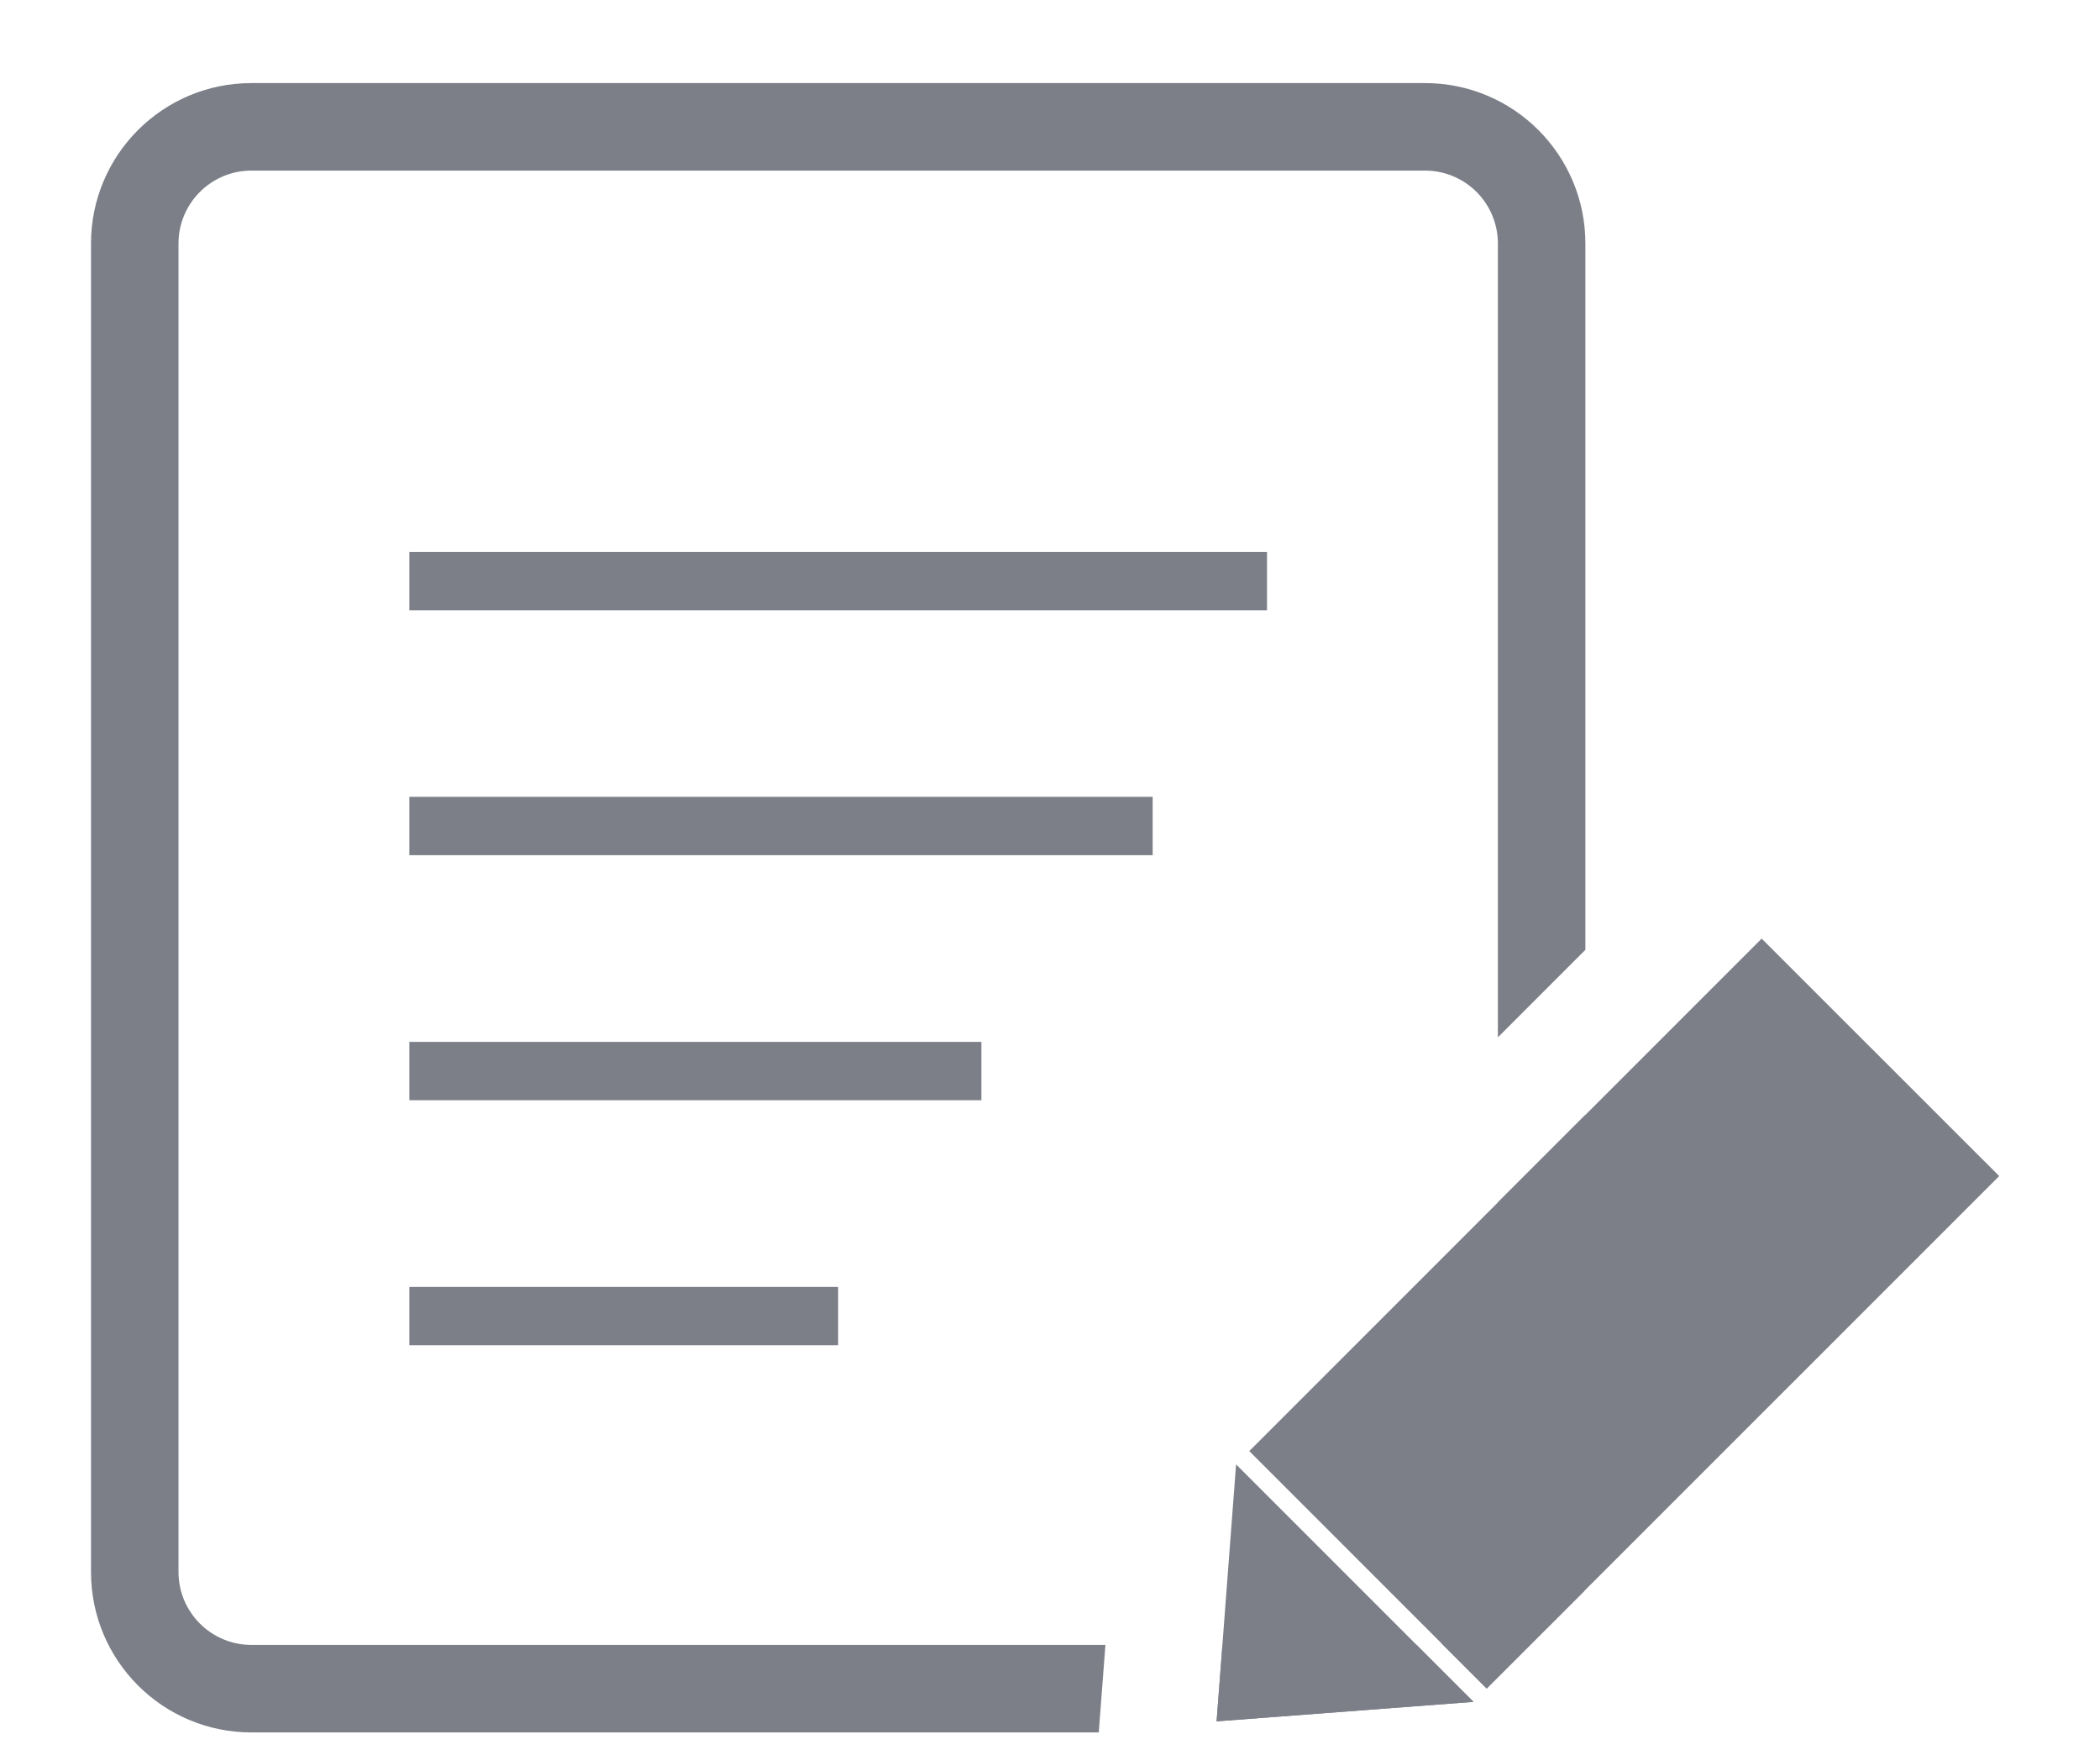 <svg width="18" height="15" viewBox="0 0 18 15" fill="none" xmlns="http://www.w3.org/2000/svg">
<path fill-rule="evenodd" clip-rule="evenodd" d="M17.136 10.079L15.1 8.044L10.708 12.436L12.743 14.471L17.136 10.079ZM10.595 12.55L10.428 14.752L12.63 14.585L10.595 12.55Z" fill="#7C7F88"/>
<path fill-rule="evenodd" clip-rule="evenodd" d="M10.86 5.23H3.509V4.73H10.86V5.23ZM9.88 7.329H3.509V6.829H9.88V7.329ZM8.412 9.429H3.509V8.929H8.412V9.429ZM7.184 11.529H3.509V11.029H7.184V11.529Z" fill="#7C7F88"/>
<path d="M2.155 0.712C1.395 0.712 0.78 1.328 0.78 2.087V13.472C0.78 14.231 1.395 14.847 2.155 14.847H9.418L9.475 14.097H2.155C1.81 14.097 1.53 13.817 1.53 13.472V2.087C1.53 1.742 1.81 1.462 2.155 1.462H12.214C12.56 1.462 12.839 1.742 12.839 2.087V8.89L13.589 8.14V2.087C13.589 1.328 12.974 0.712 12.214 0.712H2.155Z" fill="#7C7F88"/>
<path d="M13.589 9.554L12.839 10.304V13.472C12.839 13.769 12.632 14.018 12.353 14.081L12.743 14.471L13.58 13.635C13.586 13.581 13.589 13.527 13.589 13.472V9.554Z" fill="#7C7F88"/>
<path d="M10.478 14.097H12.142L12.63 14.585L10.428 14.752L10.478 14.097Z" fill="#7C7F88"/>
</svg>
